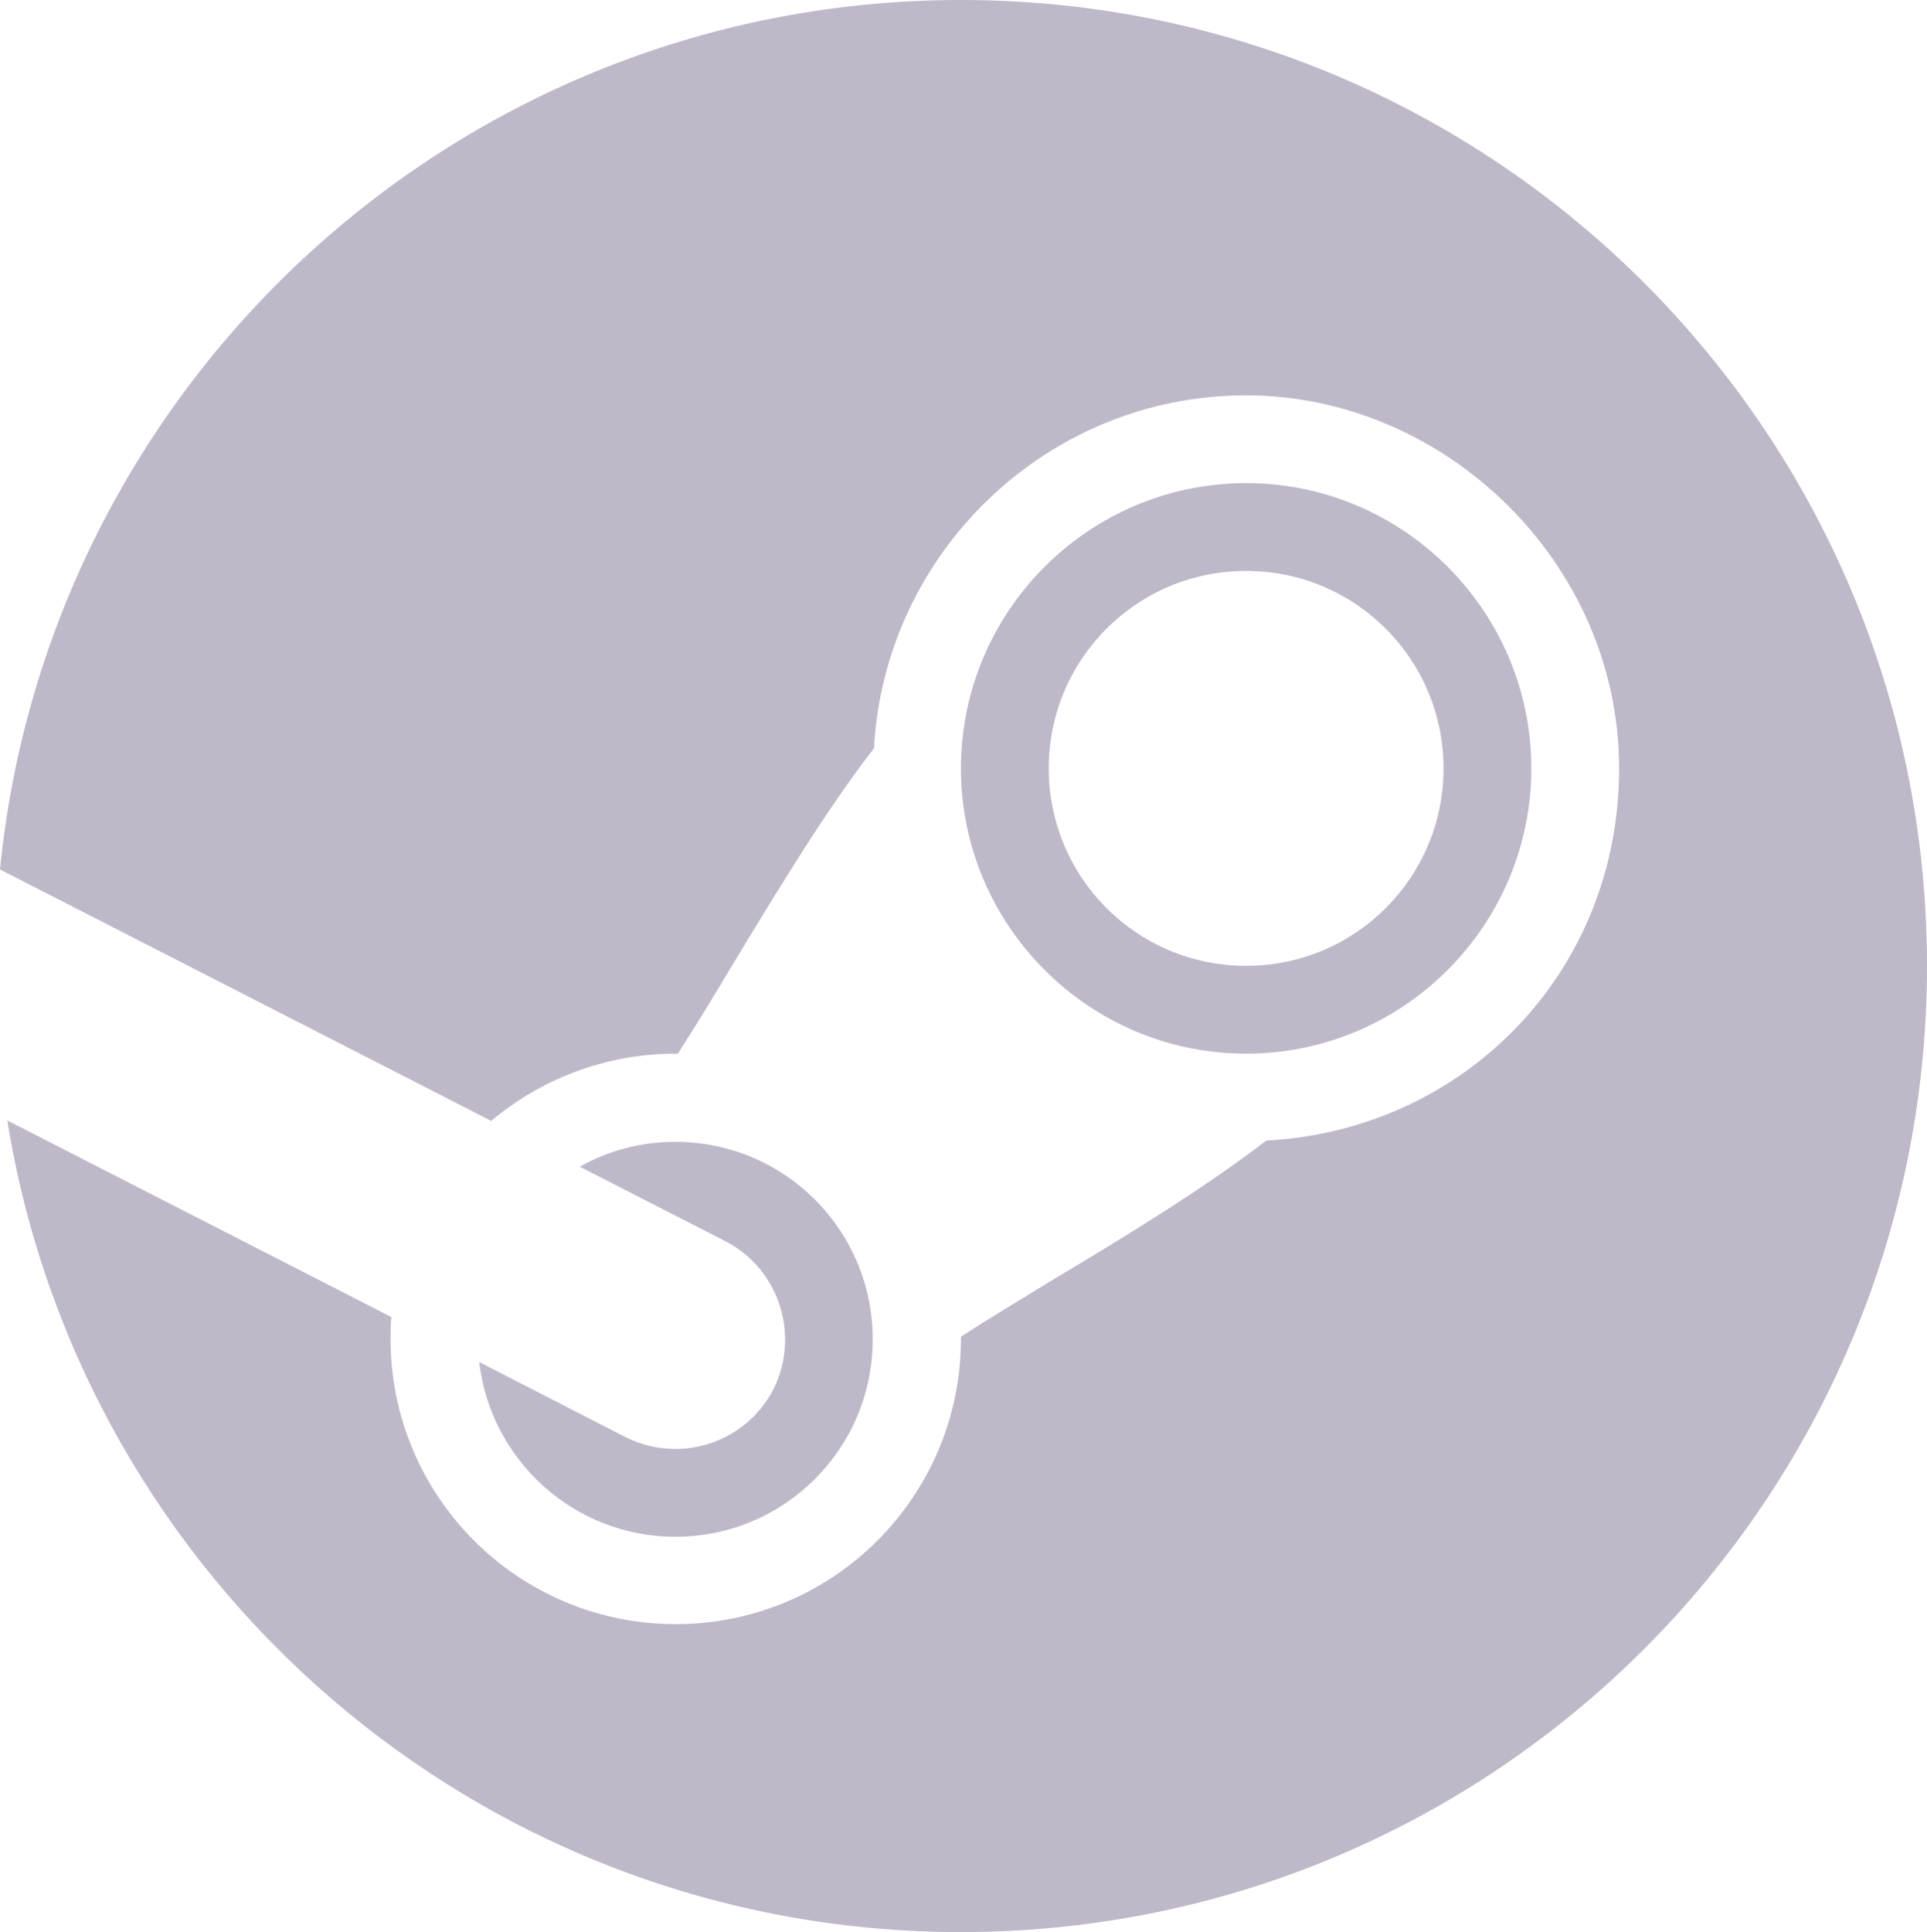 <?xml version="1.0" encoding="UTF-8"?>
<svg id="Layer_2" data-name="Layer 2" xmlns="http://www.w3.org/2000/svg" viewBox="0 0 45 45.11">
  <defs>
    <style>
      .cls-1 {
        fill: #beb8c8;
      }
    </style>
  </defs>
  <g id="Layer_1-2" data-name="Layer 1">
    <path class="cls-1" d="M22.44,0C10.75,0,1.13,8.9,0,20.3l11.47,5.87c1.16-.97,2.66-1.57,4.31-1.57h.05c.4-.62,.86-1.38,1.34-2.18,1-1.65,2.13-3.52,3.24-4.95,.25-4.58,4.05-8.24,8.69-8.24s8.71,3.91,8.71,8.71-3.66,8.45-8.24,8.69c-1.44,1.11-3.29,2.24-4.95,3.23-.8,.49-1.57,.95-2.18,1.35v.05c0,3.68-2.98,6.66-6.66,6.66s-6.66-2.98-6.66-6.66c0-.17,0-.34,.02-.51L.17,26.16c1.73,10.74,11.04,18.95,22.27,18.95,12.46,0,22.56-10.1,22.56-22.56S34.9,0,22.44,0Zm6.66,11.28c-3.67,0-6.66,2.99-6.66,6.66s2.99,6.66,6.66,6.66,6.66-2.99,6.66-6.66-2.99-6.66-6.66-6.66Zm0,2.05c2.55,0,4.61,2.06,4.61,4.61s-2.06,4.61-4.61,4.61-4.61-2.06-4.61-4.61,2.06-4.61,4.61-4.61Zm-13.33,13.33c-.81,0-1.58,.21-2.23,.58l3.4,1.74c1.26,.65,1.75,2.2,1.12,3.46-.46,.88-1.35,1.39-2.29,1.39-.4,0-.79-.09-1.17-.28l-3.41-1.75c.27,2.3,2.22,4.08,4.58,4.08,2.55,0,4.61-2.06,4.61-4.61s-2.06-4.61-4.61-4.61Z"/>
  </g>
</svg>